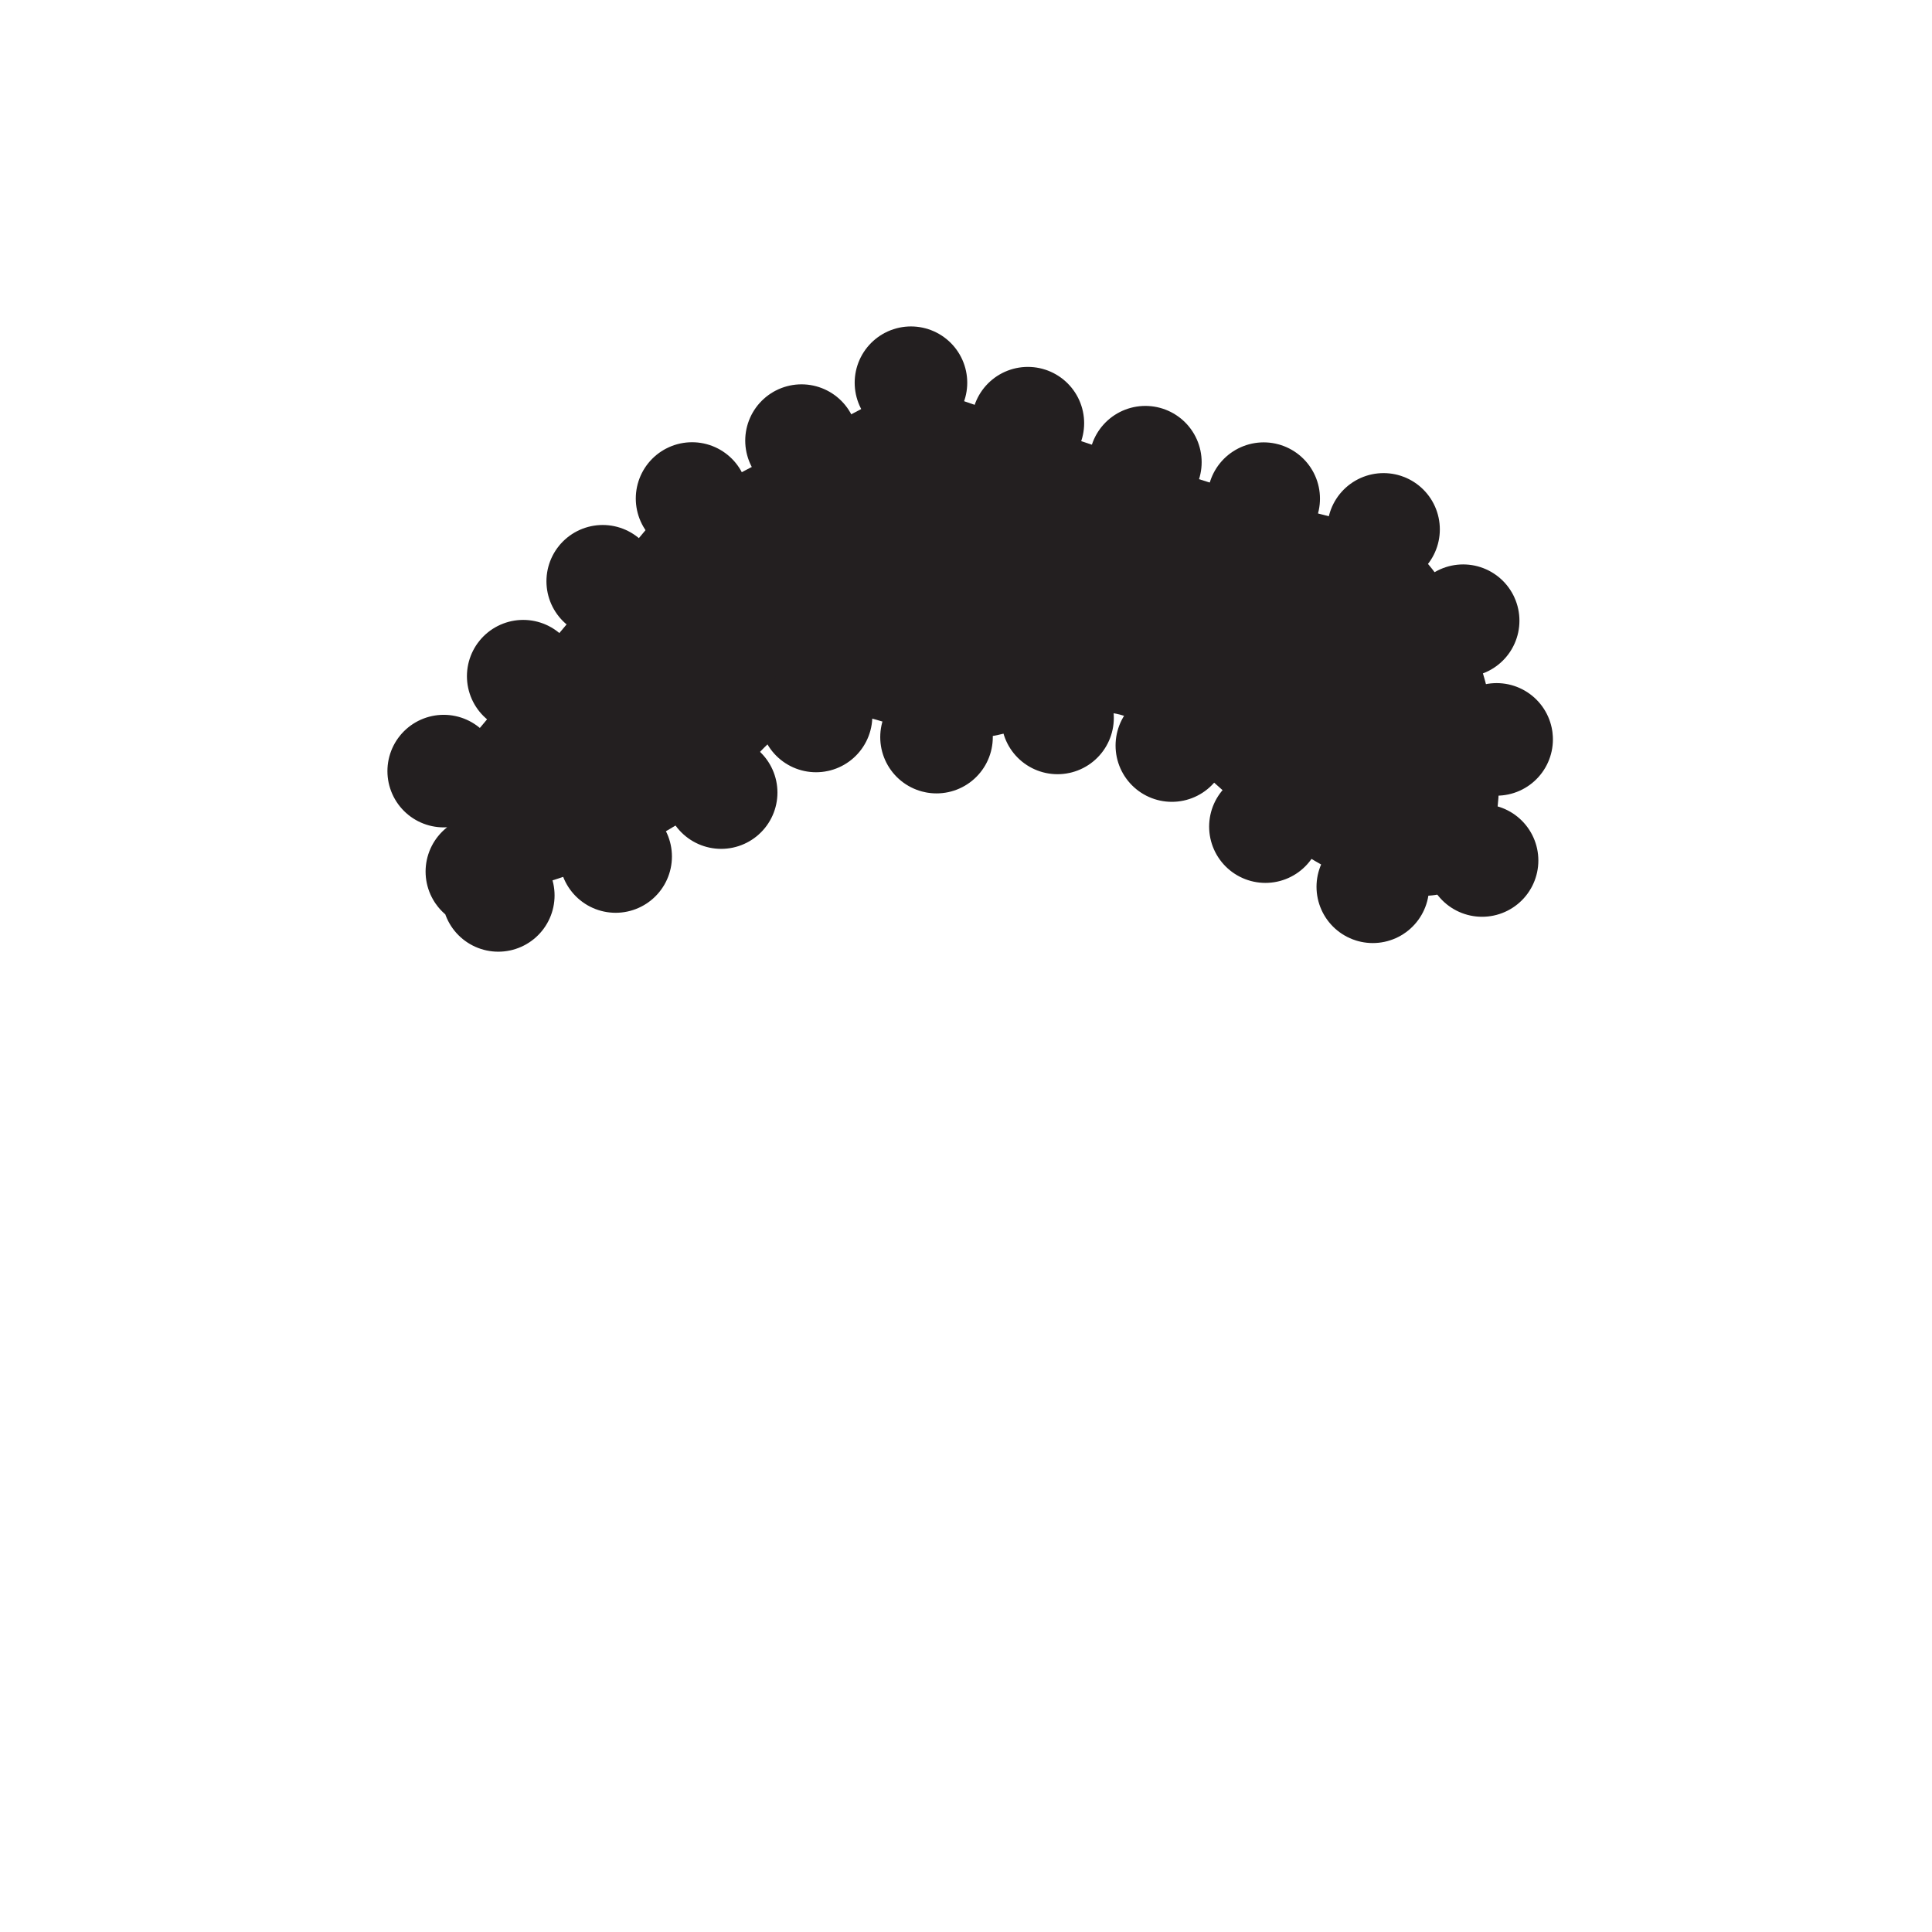 <svg id="Calque_1" data-name="Calque 1" xmlns="http://www.w3.org/2000/svg" viewBox="0 0 800 800"><defs><style>.cls-1{fill:none;opacity:0;}.cls-1,.cls-2{stroke:#231f20;stroke-miterlimit:10;}.cls-2{fill:#231f20;stroke-linecap:round;stroke-width:46.61px;stroke-dasharray:0 51.27;}</style></defs><title>hairs</title><circle class="cls-1" cx="400" cy="400" r="200"/><path class="cls-2" d="M206.33,370.77s71.56-15,104.19-54.67S368,306,396,306s32.63-10.88,62.14-10.88S524.9,365,586.29,370.77s31.85-144-19.42-153.36-189.54-59-189.54-59L271.68,214.3l-95,113.41Z"/></svg>